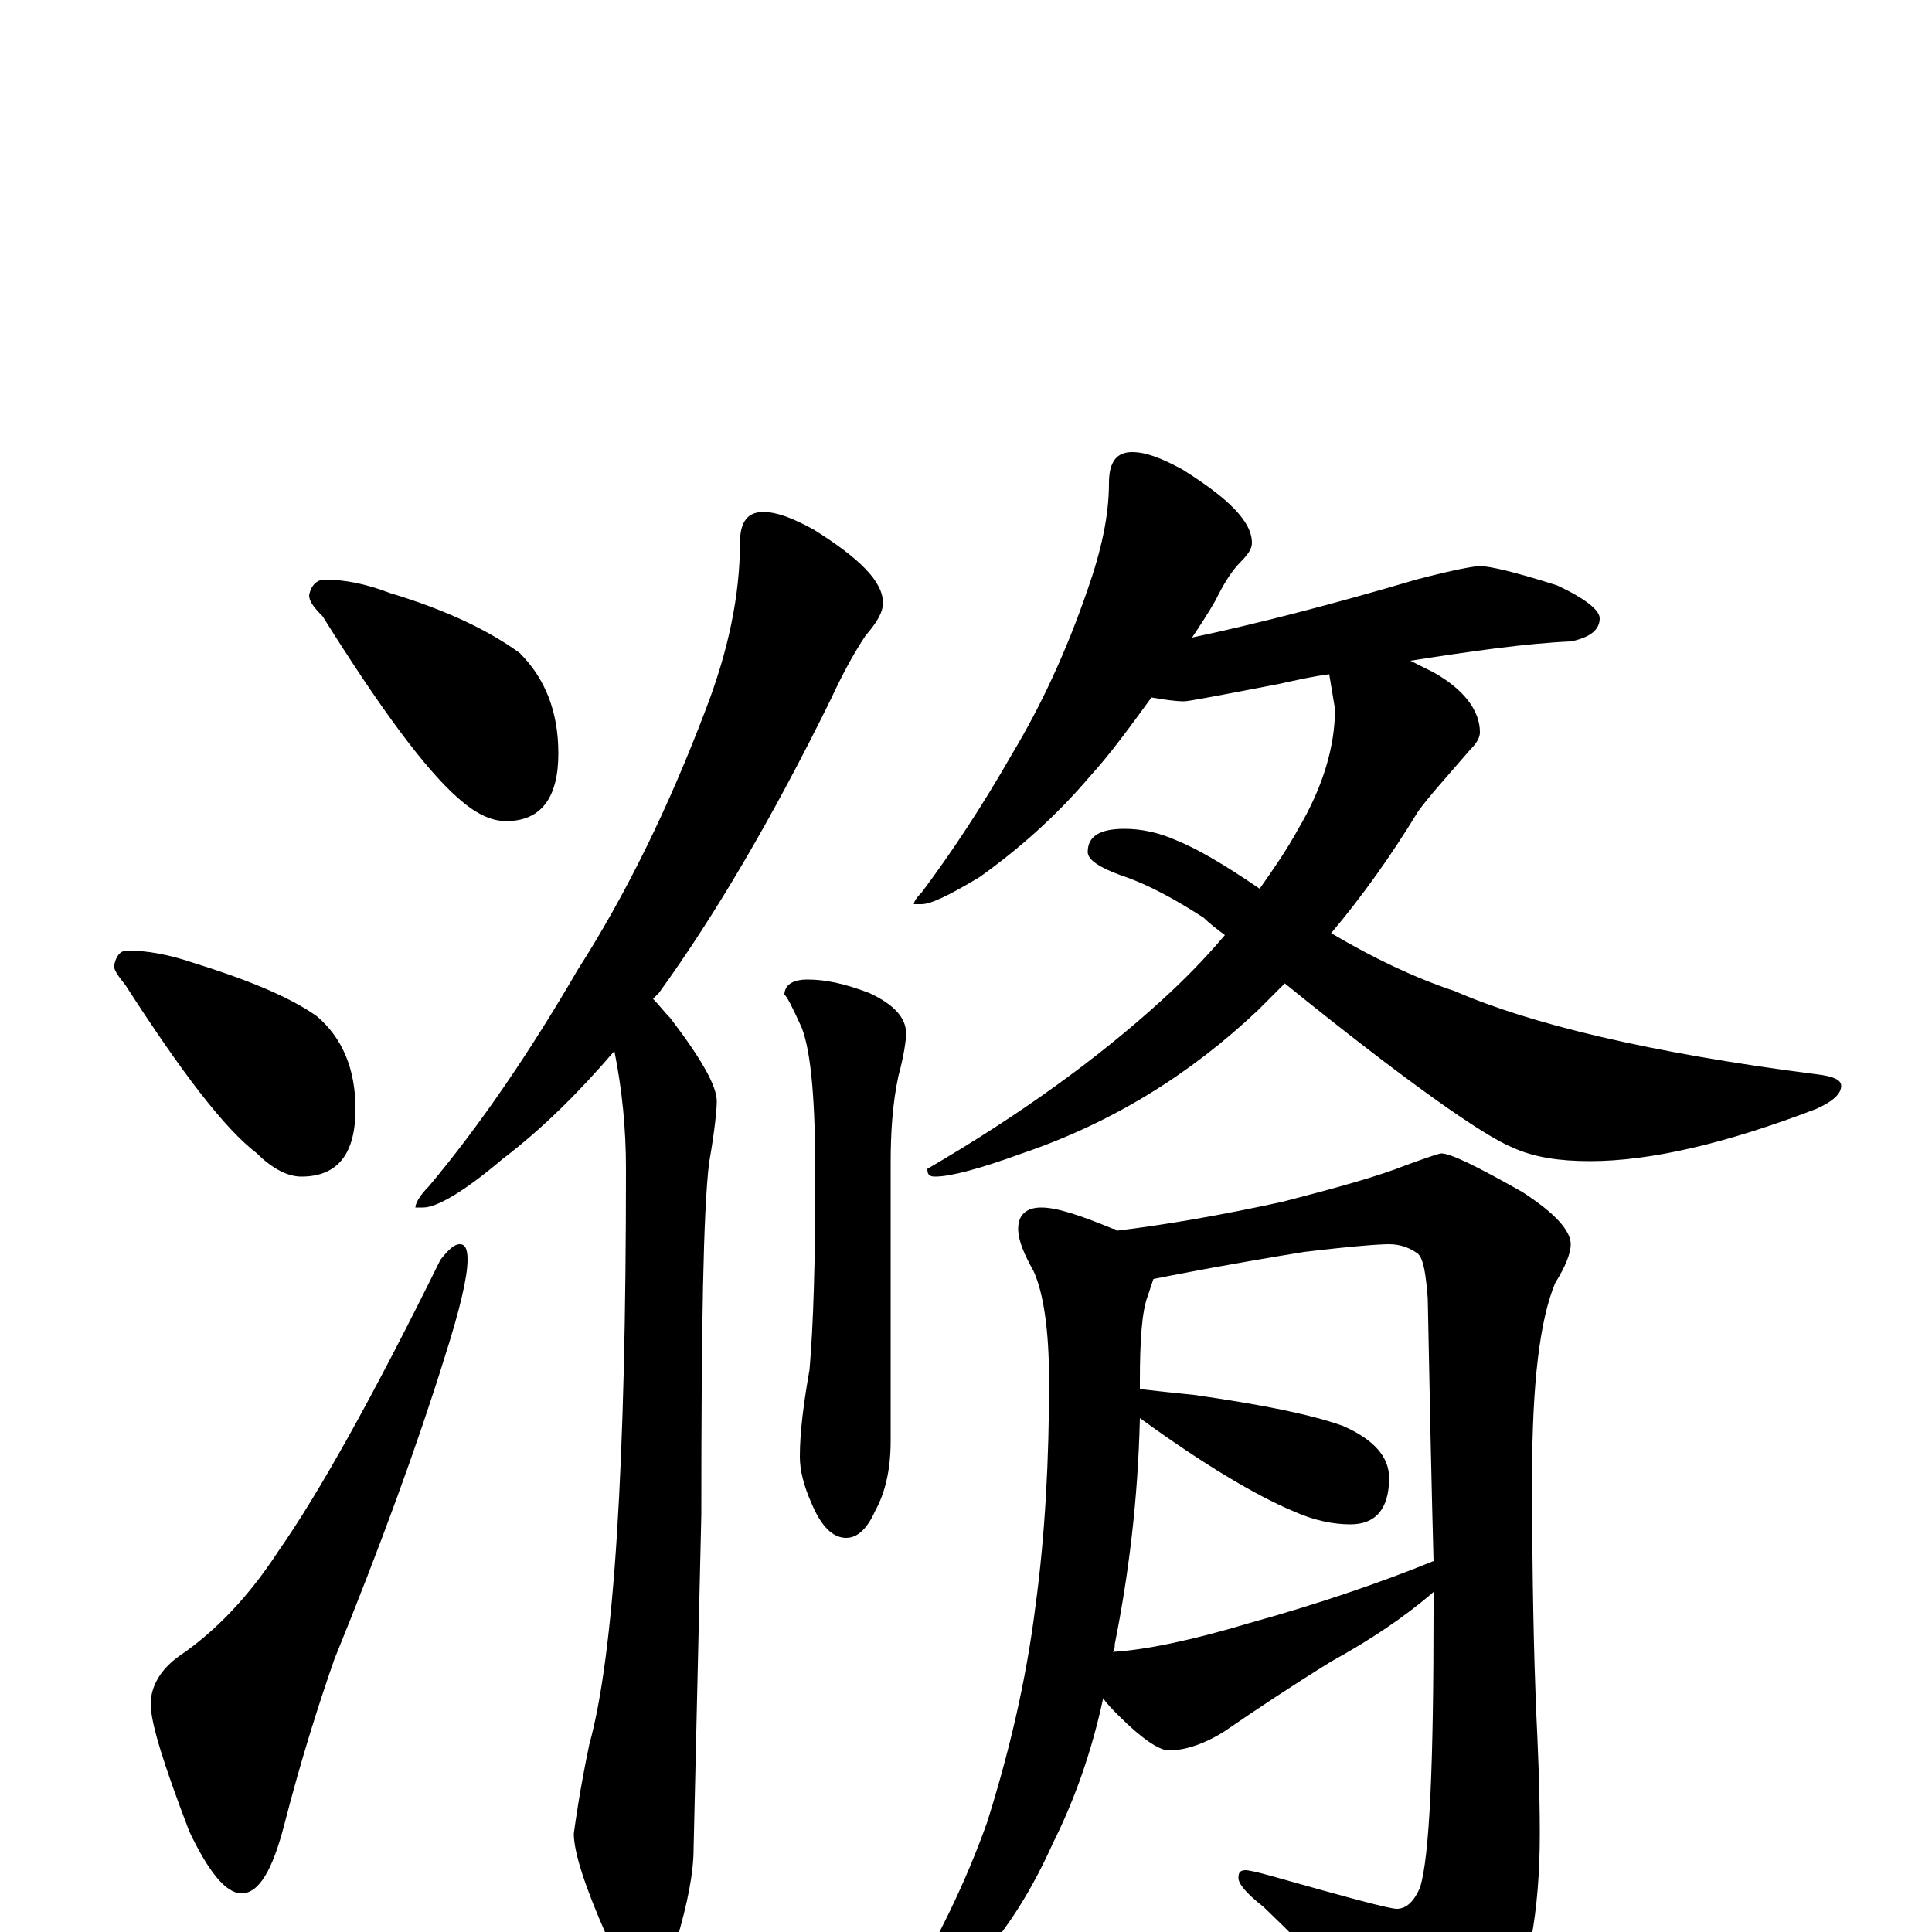 <?xml version="1.0" encoding="utf-8" ?>
<!DOCTYPE svg PUBLIC "-//W3C//DTD SVG 1.1//EN" "http://www.w3.org/Graphics/SVG/1.1/DTD/svg11.dtd">
<svg version="1.1" id="Layer_1" xmlns="http://www.w3.org/2000/svg" xmlns:xlink="http://www.w3.org/1999/xlink" x="0px" y="145px" width="1000px" height="1000px" viewBox="0 0 1000 1000" enable-background="new 0 0 1000 1000" xml:space="preserve">
<g id="Layer_1">
<path id="glyph" transform="matrix(1 0 0 -1 0 1000)" d="M168,700C178,700 189,698 202,693C232,684 254,673 269,662C282,649 289,632 289,610C289,587 280,575 262,575C254,575 246,579 237,587C220,602 197,633 167,681C162,686 160,689 160,692C161,697 164,700 168,700M66,508C76,508 87,506 99,502C128,493 150,484 164,474C177,463 184,447 184,426C184,403 175,391 156,391C149,391 141,395 133,403C116,416 94,445 65,490C61,495 59,498 59,500C60,505 62,508 66,508M238,356C241,356 242,353 242,348C242,339 238,322 230,297C216,252 197,200 173,141C165,118 156,90 147,55C141,32 134,20 125,20C117,20 108,31 98,52C85,86 78,108 78,118C78,127 83,136 93,143C112,156 129,174 144,197C165,227 193,277 228,348C232,353 235,356 238,356M395,735C402,735 410,732 421,726C445,711 457,699 457,688C457,683 454,678 448,671C442,662 436,651 430,638C400,577 370,526 341,486C340,485 339,484 338,483C341,480 344,476 347,473C363,452 371,438 371,430C371,426 370,415 367,398C364,373 363,313 363,216l-4,-173C359,31 356,15 350,-5C345,-20 341,-27 336,-27C328,-27 321,-19 314,-2C303,23 297,41 297,51C298,58 300,73 305,97C318,144 324,243 324,395C324,416 322,436 318,456C300,435 281,416 260,400C240,383 226,375 219,375l-4,0C215,377 217,381 222,386C248,417 274,455 299,498C324,537 346,582 365,632C377,663 383,692 383,719C383,730 387,735 395,735M418,493C427,493 437,491 450,486C463,480 469,473 469,465C469,462 468,454 465,443C462,429 461,414 461,398l0,-144C461,239 458,227 453,218C449,209 444,204 438,204C431,204 425,210 420,222C416,231 414,239 414,246C414,259 416,274 419,291C421,314 422,347 422,391C422,429 420,455 415,468C410,479 407,485 406,485C406,490 410,493 418,493M586,766C593,766 601,763 612,757C636,742 648,730 648,719C648,716 646,713 642,709C637,704 633,697 629,689C625,682 621,676 617,670C650,677 689,687 733,700C752,705 763,707 766,707C771,707 784,704 806,697C821,690 828,684 828,680C828,674 823,670 813,668C790,667 762,663 730,658C734,656 738,654 742,652C758,643 766,632 766,621C766,618 764,615 761,612C748,597 739,587 734,580C720,557 705,536 689,517C711,504 732,494 753,487C792,470 854,455 940,444C949,443 953,441 953,438C953,434 949,430 940,426C893,408 854,399 823,399C807,399 794,401 783,406C768,412 728,440 665,491C660,486 656,482 651,477C616,444 576,419 529,403C507,395 492,391 484,391C481,391 480,392 480,395C528,423 568,452 601,482C612,492 623,503 634,516C630,519 626,522 623,525C609,534 595,542 580,547C569,551 563,555 563,559C563,567 569,571 582,571C591,571 600,569 609,565C619,561 633,553 652,540C659,550 666,560 672,571C685,593 691,614 691,633l-3,18C680,650 671,648 662,646C631,640 615,637 613,637C608,637 602,638 596,639C585,624 575,610 564,598C547,578 528,561 507,546C492,537 482,532 477,532l-4,0C473,533 474,535 477,538C492,558 508,582 524,610C539,635 552,663 563,695C570,715 574,733 574,750C574,761 578,766 586,766M539,375C547,375 559,371 576,364C577,364 577,364 578,363C603,366 632,371 664,378C691,385 713,391 728,397C739,401 745,403 746,403C751,403 765,396 788,383C805,372 813,363 813,356C813,351 810,344 805,336C797,317 793,284 793,235C793,182 794,143 795,117C796,96 797,74 797,51C797,10 791,-21 780,-42C767,-66 755,-78 746,-78C741,-78 735,-74 728,-65C703,-36 678,-10 654,13C645,20 641,25 641,28C641,31 642,32 645,32C646,32 651,31 658,29C697,18 719,12 723,12C728,12 732,16 735,23C740,39 742,87 742,166C742,169 742,173 742,176C727,163 709,151 689,140C668,127 650,115 634,104C623,97 613,94 605,94C600,94 591,100 579,112C576,115 573,118 571,121C565,93 556,68 545,46C532,17 516,-7 497,-24C480,-39 470,-46 465,-46C462,-46 461,-45 461,-43C461,-42 463,-39 466,-36C485,-5 500,26 511,57C522,92 531,129 536,169C541,206 543,245 543,285C543,312 540,331 535,342C530,351 527,358 527,364C527,371 531,375 539,375M576,145C593,146 617,151 647,160C683,170 715,181 742,192C741,229 740,275 739,328C738,340 737,348 734,351C730,354 725,356 719,356C714,356 700,355 675,352C638,346 612,341 597,338C596,335 595,332 594,329C591,321 590,306 590,285C590,284 590,282 590,281C599,280 608,279 618,278C653,273 678,268 695,262C711,255 719,246 719,235C719,219 712,211 699,211C690,211 680,213 669,218C650,226 623,242 590,266C589,223 584,184 577,149C577,148 577,146 576,145z"/>
</g>
</svg>
